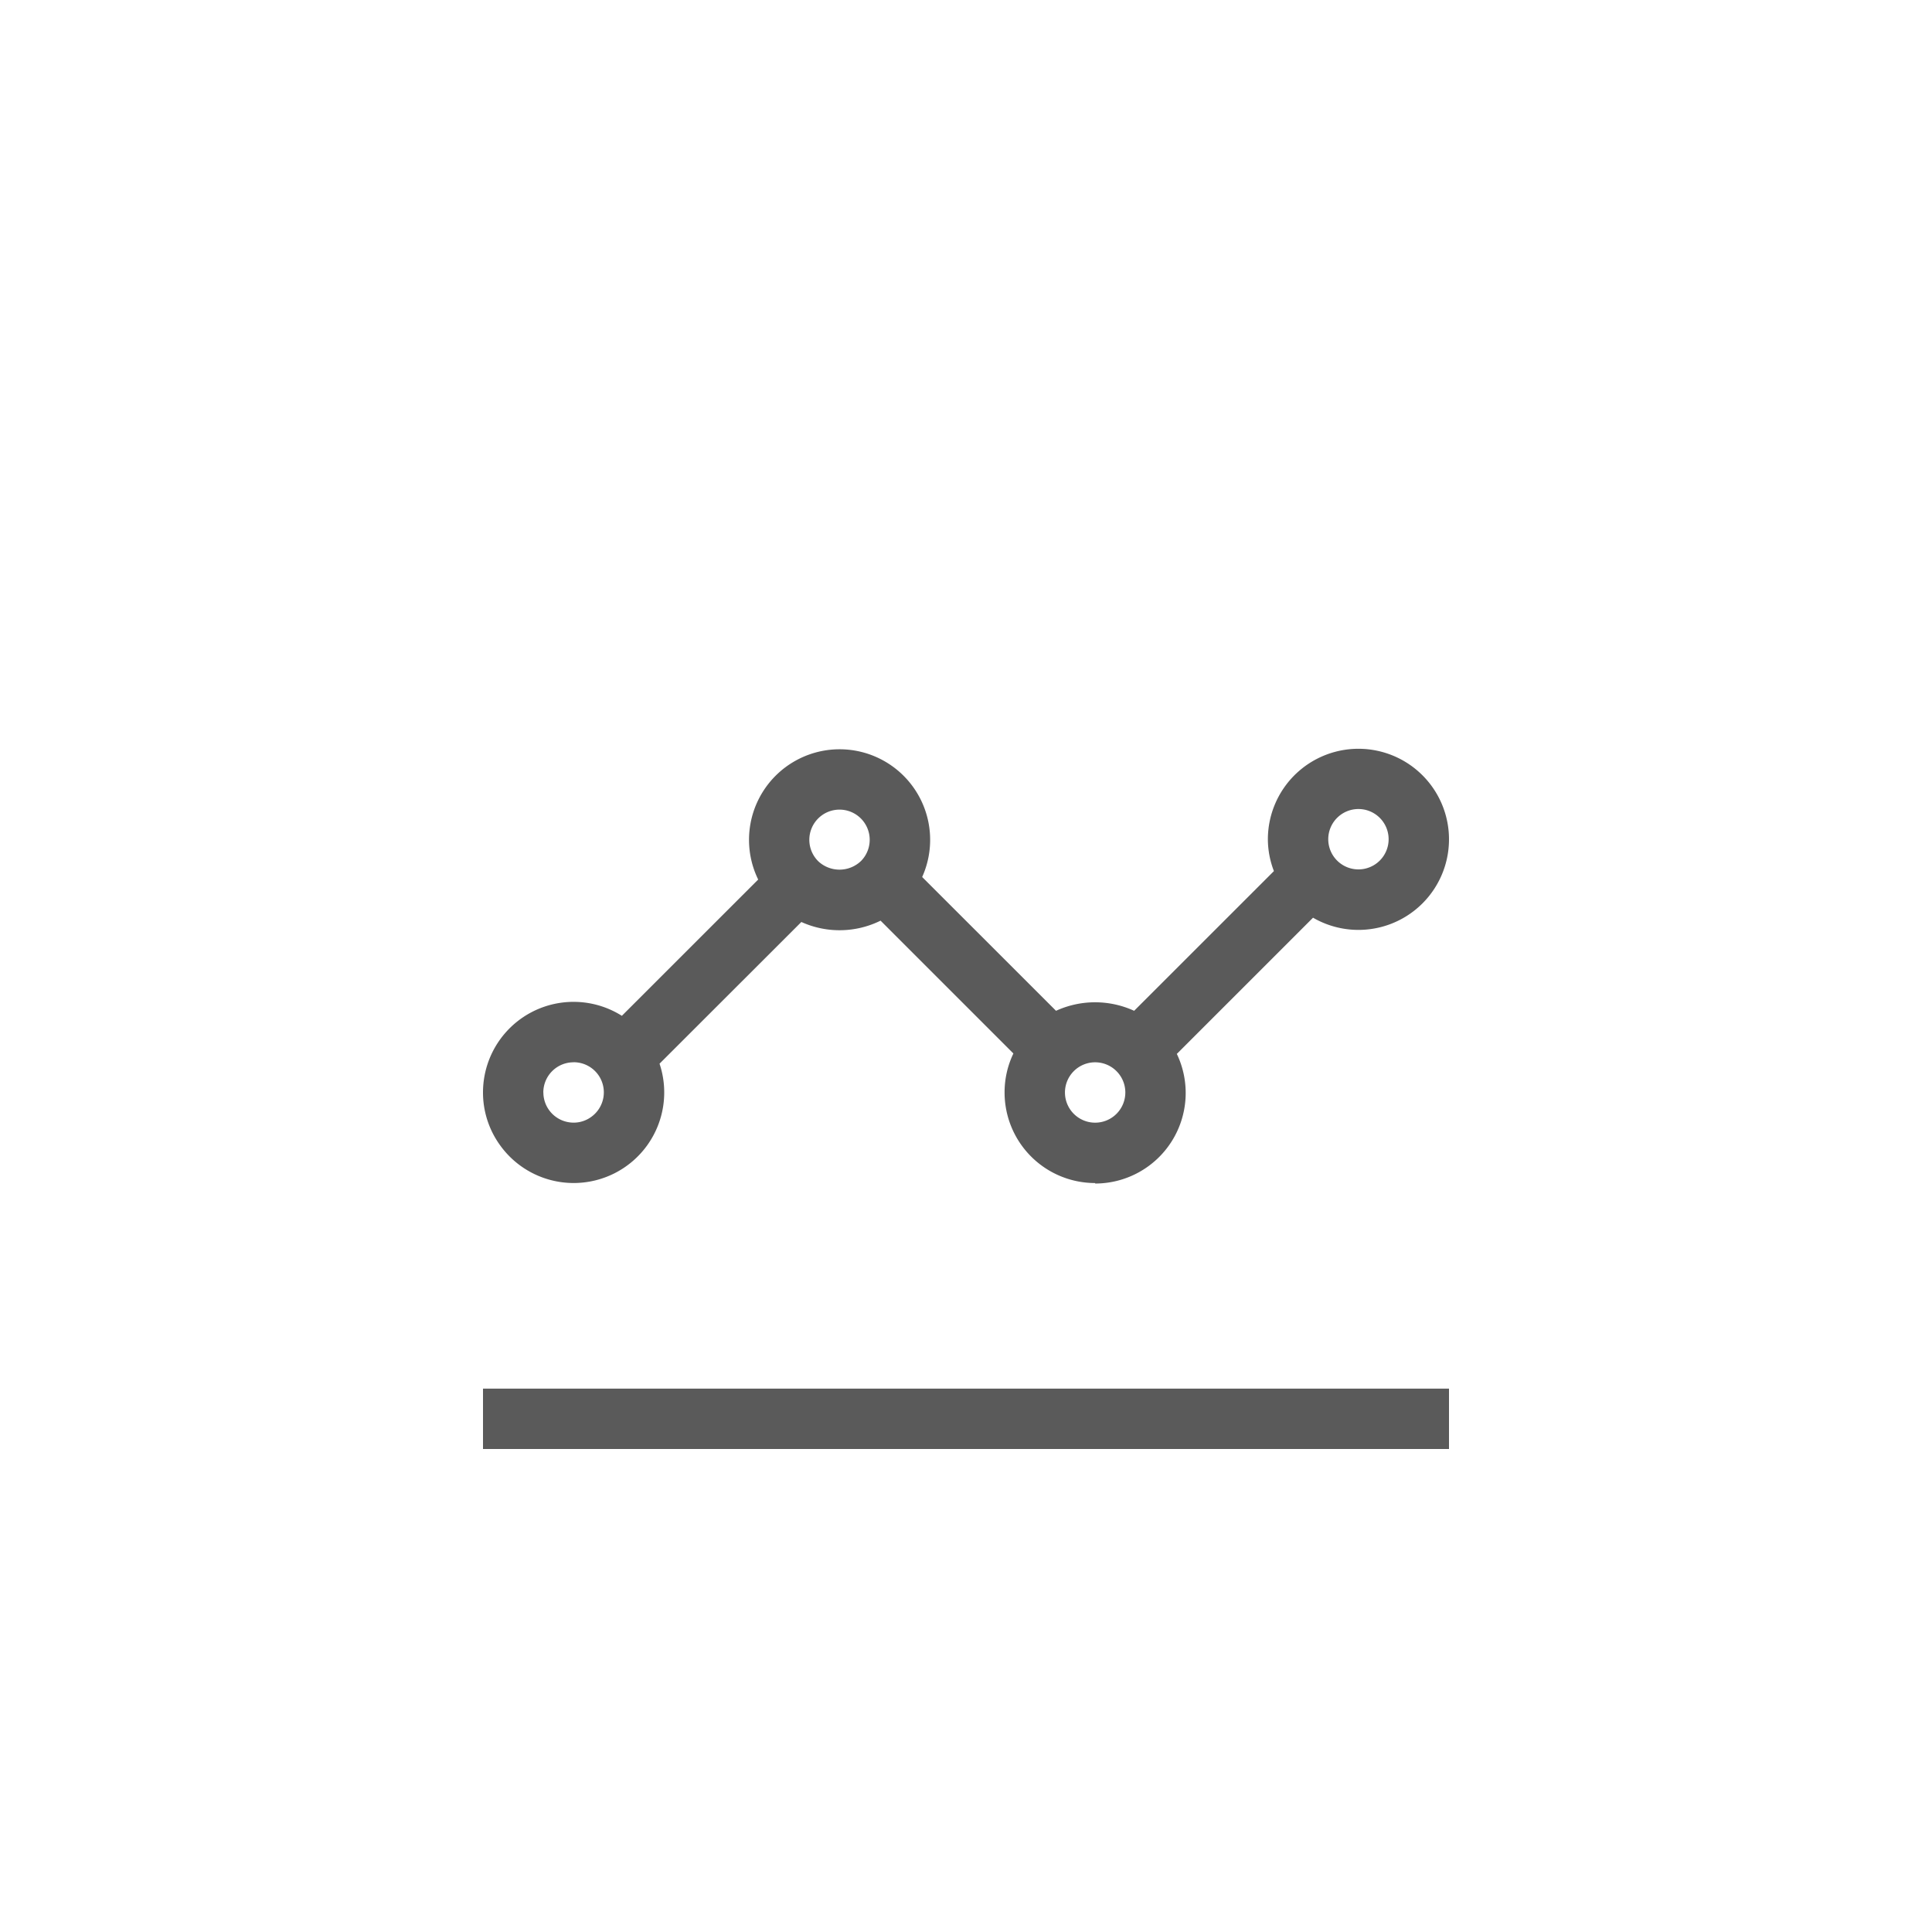 <svg xmlns="http://www.w3.org/2000/svg" width="32" height="32" viewBox="0 0 32 32"><defs><style>.a{fill:none;}.b{fill:#5a5a5a;}</style></defs><rect class="a" width="32" height="32"/><rect class="b" width="16" height="1" transform="translate(8 23)"/><path class="b" d="M18.139,19.595a1.5,1.5,0,0,1-1.5-1.5,1.486,1.486,0,0,1,.146-.646l-2.2-2.2a1.534,1.534,0,0,1-1.312.022l-2.349,2.347a1.5,1.5,0,0,1-2.646,1.344A1.487,1.487,0,0,1,8,18.095H8a1.5,1.5,0,0,1,2.3-1.27l2.258-2.257a1.5,1.5,0,1,1,2.716-.042l2.217,2.216a1.555,1.555,0,0,1,1.294,0L21.1,14.428A1.475,1.475,0,0,1,21,13.9a1.5,1.5,0,1,1,.748,1.3l-2.256,2.256a1.5,1.5,0,0,1-1.353,2.147Zm0-2a.5.5,0,1,0,.5.5A.5.5,0,0,0,18.139,17.595Zm-8.64,0a.5.5,0,0,0-.5.5H9a.5.5,0,0,0,.416.492.493.493,0,0,0,.373-.085.5.5,0,0,0,.119-.7v0A.5.5,0,0,0,9.5,17.594Zm4.057-3.327h0a.515.515,0,0,0,.707-.009.5.5,0,1,0-.708.008ZM22.5,13.4a.5.5,0,1,0,.5.5A.5.5,0,0,0,22.5,13.4Z"/></svg>